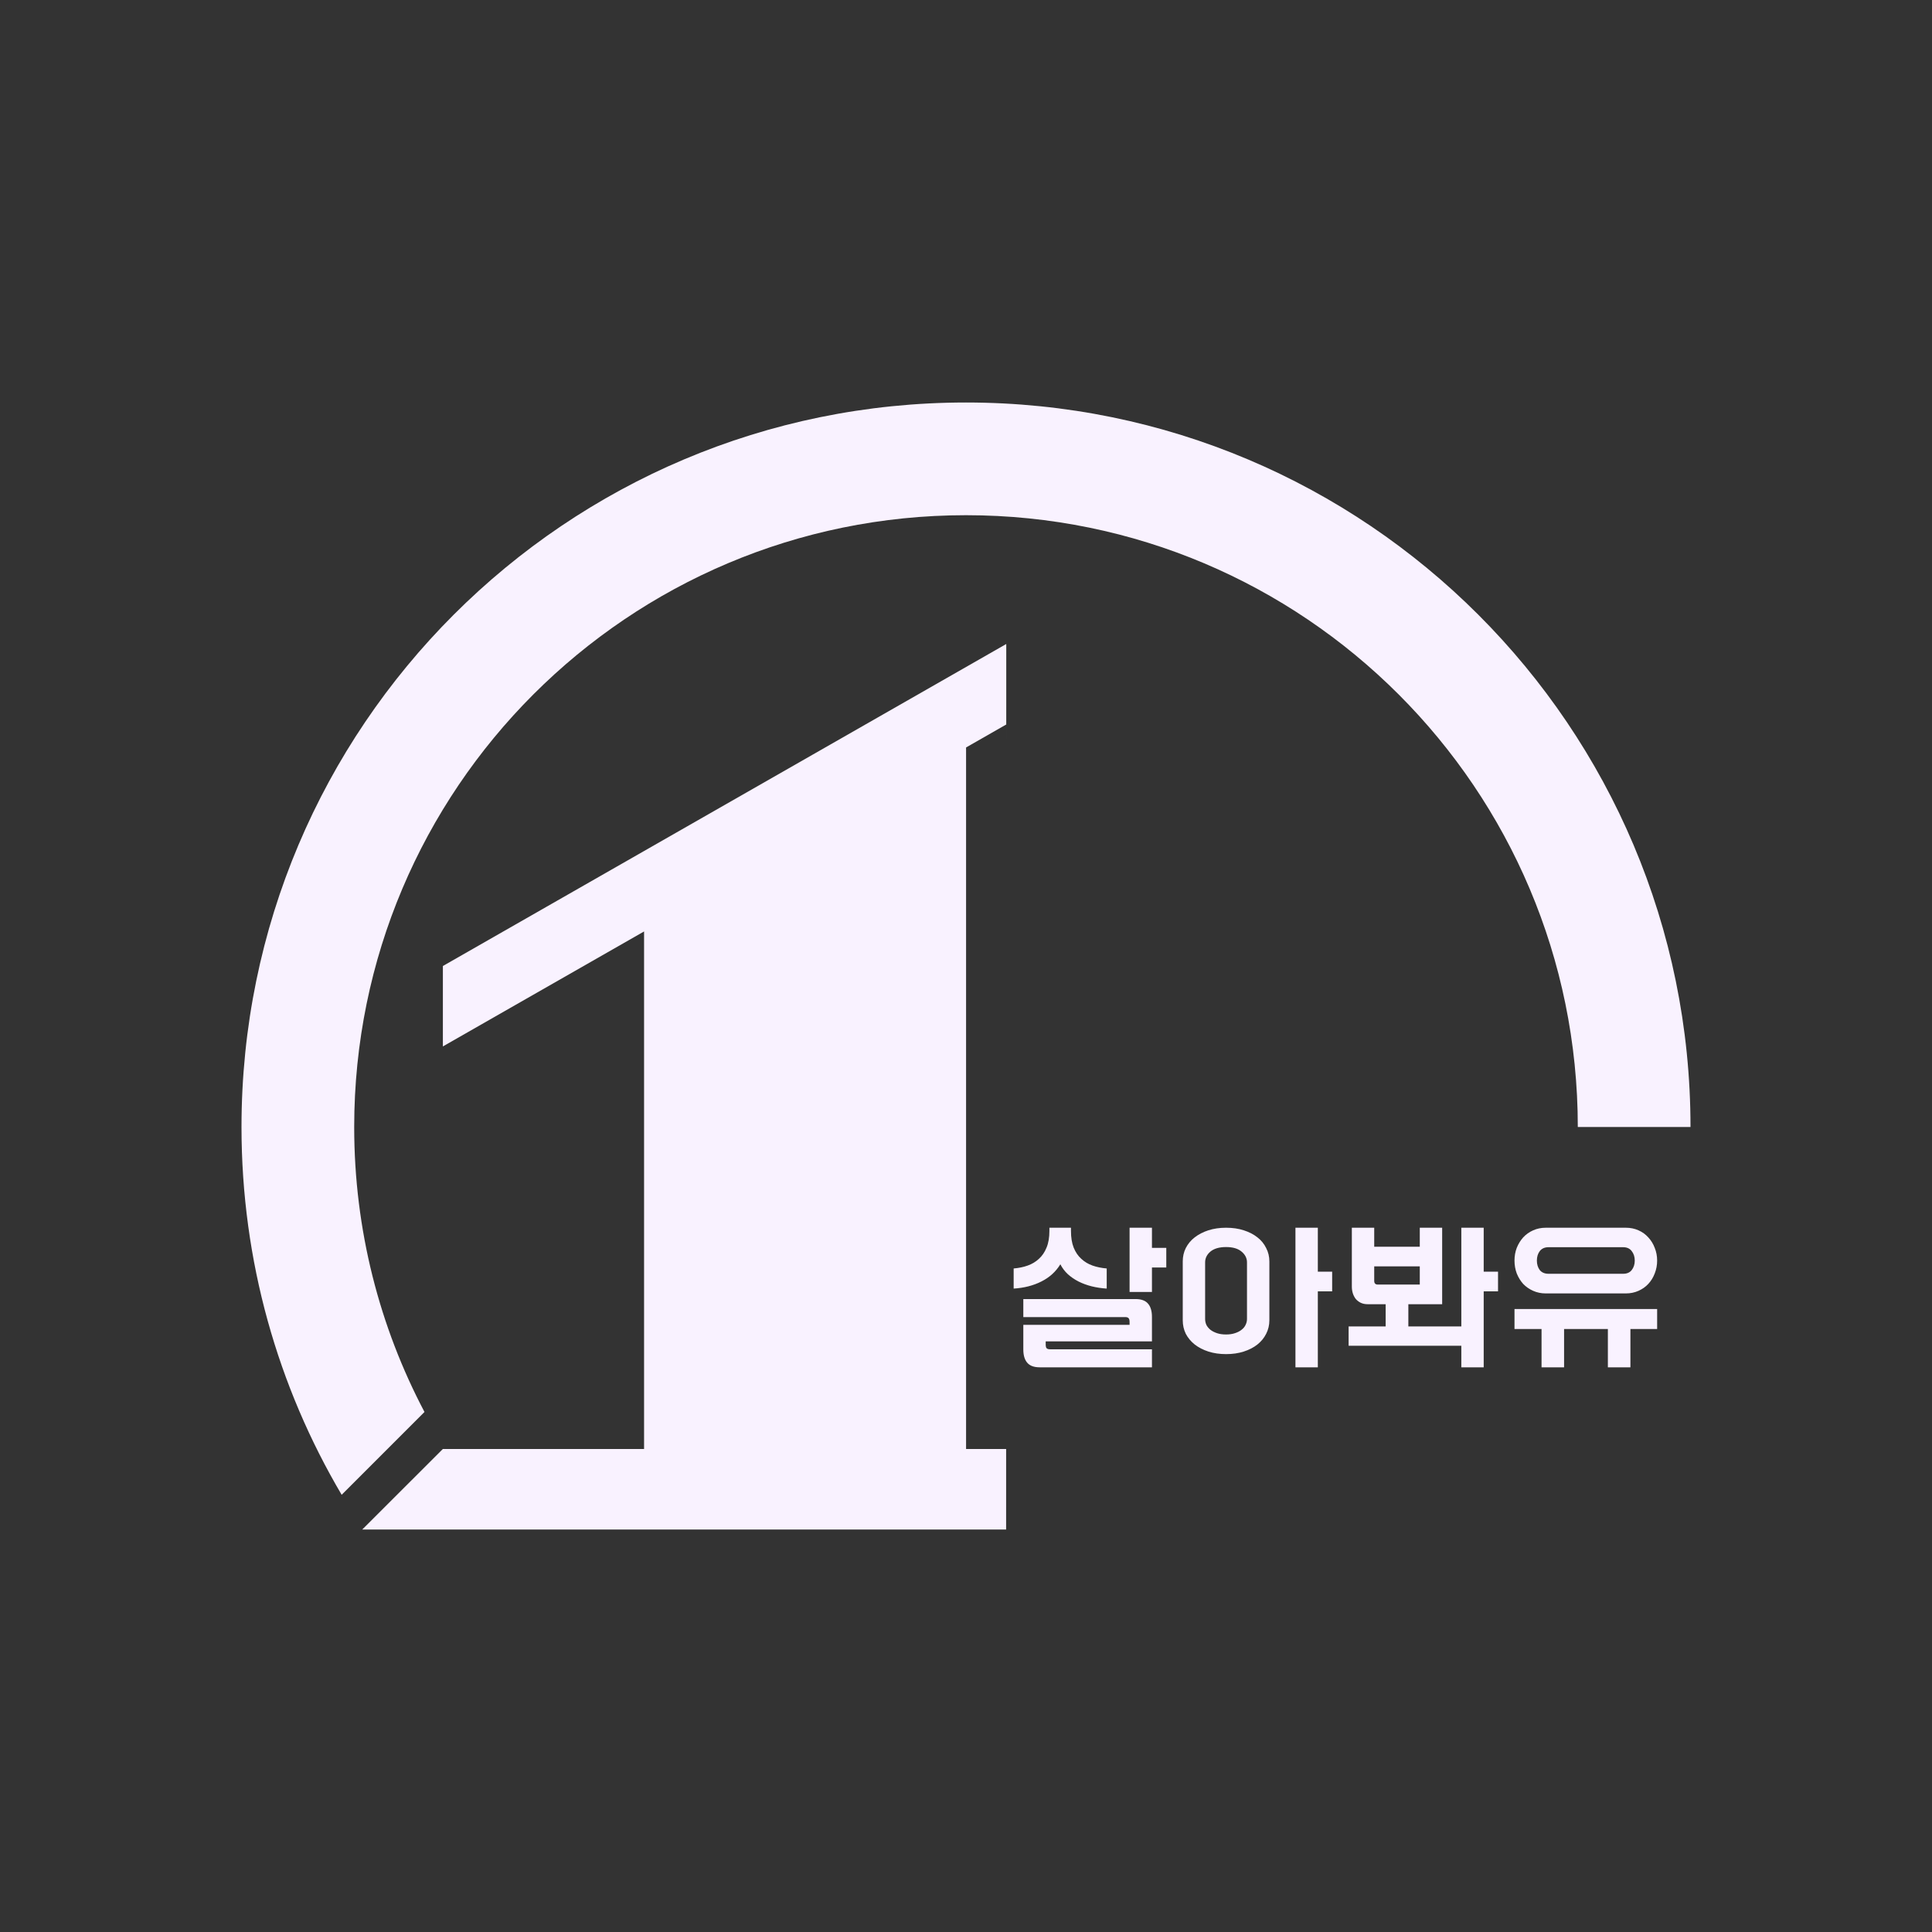 <svg width="180" height="180" viewBox="0 0 180 180" fill="none" xmlns="http://www.w3.org/2000/svg">
<rect x="0" y="0" width="180" height="180" fill="#333333" stroke="none"/>
<path fill-rule="evenodd" clip-rule="evenodd" d="M93.751 60L41.263 90L41.262 97.493L60.007 86.781V135H41.259L33.751 142.5H93.738L93.74 135H90.007V69.639L93.749 67.5V70.306L93.751 60Z" fill="#F9F2FF"/>
<path d="M107.325 124.975H97.425V125.245C97.425 125.435 97.455 125.56 97.515 125.62C97.585 125.68 97.69 125.71 97.83 125.71H107.325V127.39H96.87C96.33 127.39 95.94 127.245 95.7 126.955C95.46 126.675 95.34 126.265 95.34 125.725V123.43H105.24V123.175C105.24 122.985 105.205 122.86 105.135 122.8C105.075 122.74 104.975 122.71 104.835 122.71H95.34V121.03H105.795C106.335 121.03 106.725 121.175 106.965 121.465C107.205 121.745 107.325 122.155 107.325 122.695V124.975ZM98.79 117.79C98.97 118.14 99.205 118.45 99.495 118.72C99.785 118.98 100.115 119.205 100.485 119.395C100.865 119.585 101.275 119.735 101.715 119.845C102.165 119.955 102.63 120.025 103.11 120.055V118.18C102.63 118.14 102.19 118.05 101.79 117.91C101.39 117.77 101.04 117.56 100.74 117.28C100.44 117.01 100.205 116.665 100.035 116.245C99.865 115.825 99.78 115.3 99.78 114.67V114.385H97.77V114.67C97.77 115.3 97.68 115.825 97.5 116.245C97.33 116.665 97.095 117.01 96.795 117.28C96.495 117.56 96.145 117.77 95.745 117.91C95.355 118.05 94.92 118.14 94.44 118.18V120.055C95.41 119.995 96.27 119.775 97.02 119.395C97.78 119.015 98.37 118.48 98.79 117.79ZM105.24 120.37V114.385H107.325V116.26H108.66V118.09H107.325V120.37H105.24ZM118.264 123.01C118.264 123.46 118.164 123.88 117.964 124.27C117.774 124.65 117.504 124.98 117.154 125.26C116.804 125.54 116.379 125.76 115.879 125.92C115.389 126.08 114.839 126.16 114.229 126.16C113.629 126.16 113.079 126.08 112.579 125.92C112.089 125.76 111.664 125.54 111.304 125.26C110.954 124.98 110.679 124.65 110.479 124.27C110.289 123.88 110.194 123.46 110.194 123.01V117.52C110.194 117.07 110.289 116.655 110.479 116.275C110.679 115.885 110.954 115.555 111.304 115.285C111.664 115.005 112.089 114.785 112.579 114.625C113.079 114.465 113.629 114.385 114.229 114.385C114.839 114.385 115.389 114.465 115.879 114.625C116.379 114.785 116.804 115.005 117.154 115.285C117.504 115.555 117.774 115.885 117.964 116.275C118.164 116.655 118.264 117.07 118.264 117.52V123.01ZM120.694 114.385H122.779V118.48H124.114V120.31H122.779V127.39H120.694V114.385ZM112.279 122.89C112.279 123.08 112.319 123.265 112.399 123.445C112.489 123.615 112.614 123.765 112.774 123.895C112.944 124.025 113.149 124.13 113.389 124.21C113.629 124.29 113.909 124.33 114.229 124.33C114.539 124.33 114.814 124.29 115.054 124.21C115.304 124.13 115.509 124.025 115.669 123.895C115.839 123.765 115.964 123.615 116.044 123.445C116.134 123.265 116.179 123.08 116.179 122.89V117.61C116.179 117.22 116.009 116.885 115.669 116.605C115.339 116.325 114.859 116.185 114.229 116.185C113.599 116.185 113.114 116.325 112.774 116.605C112.444 116.885 112.279 117.22 112.279 117.61V122.89ZM136.148 125.38H125.648V123.58H129.098V121.51H127.418C127.178 121.51 126.963 121.465 126.773 121.375C126.593 121.285 126.438 121.165 126.308 121.015C126.188 120.855 126.098 120.68 126.038 120.49C125.978 120.29 125.948 120.085 125.948 119.875V114.385H128.033V116.155H132.278V114.385H134.363V121.51H131.213V123.58H136.148V114.385H138.233V118.48H139.568V120.31H138.233V127.39H136.148V125.38ZM132.278 119.68V117.985H128.033V119.335C128.033 119.565 128.143 119.68 128.363 119.68H132.278ZM151.482 114.385C151.902 114.385 152.292 114.465 152.652 114.625C153.012 114.785 153.317 115.005 153.567 115.285C153.827 115.565 154.027 115.89 154.167 116.26C154.317 116.63 154.392 117.025 154.392 117.445C154.392 117.865 154.317 118.265 154.167 118.645C154.027 119.015 153.827 119.34 153.567 119.62C153.317 119.89 153.012 120.105 152.652 120.265C152.292 120.425 151.902 120.505 151.482 120.505H144.012C143.592 120.505 143.202 120.425 142.842 120.265C142.482 120.105 142.172 119.89 141.912 119.62C141.662 119.34 141.462 119.015 141.312 118.645C141.172 118.265 141.102 117.865 141.102 117.445C141.102 117.025 141.172 116.63 141.312 116.26C141.462 115.89 141.662 115.565 141.912 115.285C142.172 115.005 142.482 114.785 142.842 114.625C143.202 114.465 143.592 114.385 144.012 114.385H151.482ZM154.392 123.82H151.902V127.39H149.802V123.82H145.722V127.39H143.622V123.82H141.102V121.96H154.392V123.82ZM151.227 118.675C151.577 118.675 151.842 118.56 152.022 118.33C152.212 118.09 152.307 117.795 152.307 117.445C152.307 117.095 152.212 116.8 152.022 116.56C151.842 116.32 151.577 116.2 151.227 116.2H144.267C143.917 116.2 143.647 116.32 143.457 116.56C143.277 116.8 143.187 117.095 143.187 117.445C143.187 117.795 143.277 118.09 143.457 118.33C143.647 118.56 143.917 118.675 144.267 118.675H151.227Z" fill="#F9F2FF"/>
<path fill-rule="evenodd" clip-rule="evenodd" d="M147 105C147 73.519 121.48 48 90 48C58.52 48 33 73.52 33 105C33 114.587 35.367 123.621 39.548 131.55L31.832 139.266C25.902 129.222 22.5 117.508 22.5 105C22.5 67.721 52.721 37.5 90 37.5C127.279 37.5 157.5 67.721 157.5 105H147Z" fill="#F9F2FF"/>
</svg>
